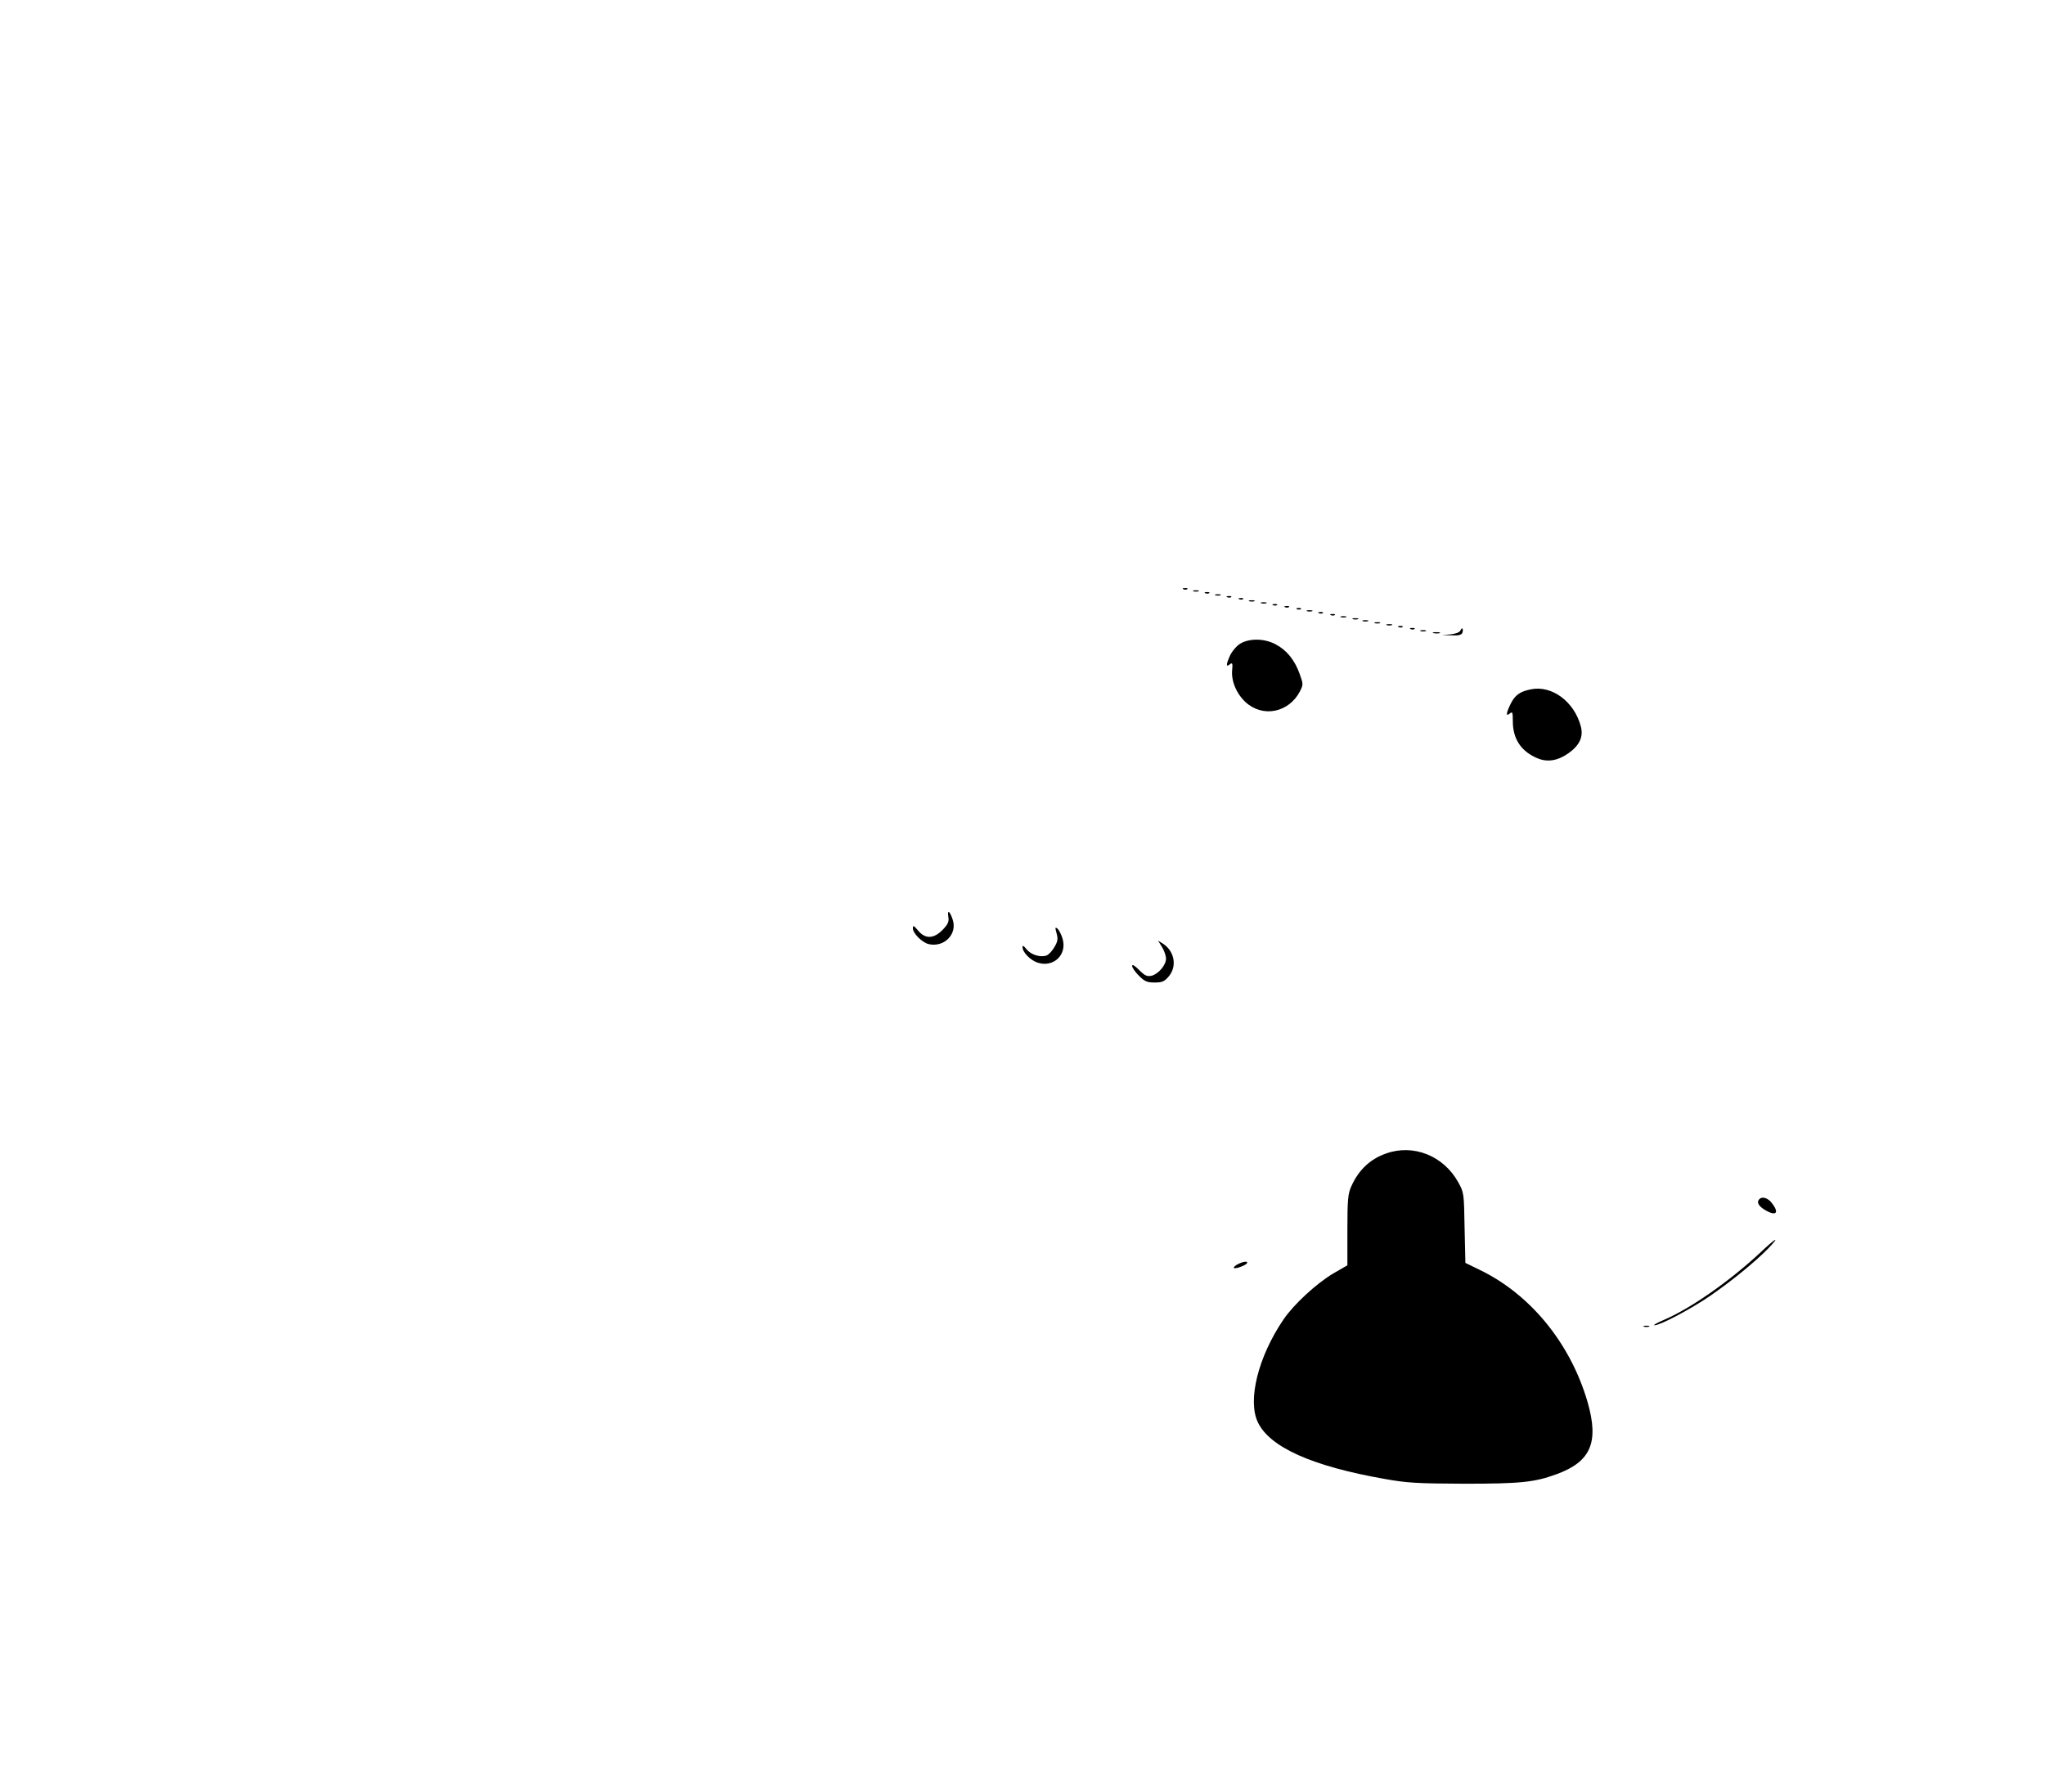 <?xml version="1.0" standalone="no"?>
<!DOCTYPE svg PUBLIC "-//W3C//DTD SVG 20010904//EN"
 "http://www.w3.org/TR/2001/REC-SVG-20010904/DTD/svg10.dtd">
<svg version="1.0" xmlns="http://www.w3.org/2000/svg"
 width="1026pt" height="899pt" viewBox="0 0 1026 899"
 preserveAspectRatio="xMidYMid meet">

<g transform="translate(0,899) scale(0.1,-0.1)"
fill="#000000" stroke="none">
<path d="M5938 6033 c7 -3 16 -2 19 1 4 3 -2 6 -13 5 -11 0 -14 -3 -6 -6z"/>
<path d="M5988 6023 c6 -2 18 -2 25 0 6 3 1 5 -13 5 -14 0 -19 -2 -12 -5z"/>
<path d="M6048 6013 c7 -3 16 -2 19 1 4 3 -2 6 -13 5 -11 0 -14 -3 -6 -6z"/>
<path d="M6098 6003 c6 -2 18 -2 25 0 6 3 1 5 -13 5 -14 0 -19 -2 -12 -5z"/>
<path d="M6158 5993 c7 -3 16 -2 19 1 4 3 -2 6 -13 5 -11 0 -14 -3 -6 -6z"/>
<path d="M6218 5983 c7 -3 16 -2 19 1 4 3 -2 6 -13 5 -11 0 -14 -3 -6 -6z"/>
<path d="M6268 5973 c6 -2 18 -2 25 0 6 3 1 5 -13 5 -14 0 -19 -2 -12 -5z"/>
<path d="M6328 5963 c6 -2 18 -2 25 0 6 3 1 5 -13 5 -14 0 -19 -2 -12 -5z"/>
<path d="M6388 5953 c7 -3 16 -2 19 1 4 3 -2 6 -13 5 -11 0 -14 -3 -6 -6z"/>
<path d="M6448 5943 c7 -3 16 -2 19 1 4 3 -2 6 -13 5 -11 0 -14 -3 -6 -6z"/>
<path d="M6508 5933 c7 -3 16 -2 19 1 4 3 -2 6 -13 5 -11 0 -14 -3 -6 -6z"/>
<path d="M6558 5923 c6 -2 18 -2 25 0 6 3 1 5 -13 5 -14 0 -19 -2 -12 -5z"/>
<path d="M6618 5913 c7 -3 16 -2 19 1 4 3 -2 6 -13 5 -11 0 -14 -3 -6 -6z"/>
<path d="M6678 5903 c7 -3 16 -2 19 1 4 3 -2 6 -13 5 -11 0 -14 -3 -6 -6z"/>
<path d="M6728 5893 c6 -2 18 -2 25 0 6 3 1 5 -13 5 -14 0 -19 -2 -12 -5z"/>
<path d="M6788 5883 c6 -2 18 -2 25 0 6 3 1 5 -13 5 -14 0 -19 -2 -12 -5z"/>
<path d="M6838 5873 c6 -2 18 -2 25 0 6 3 1 5 -13 5 -14 0 -19 -2 -12 -5z"/>
<path d="M6898 5863 c6 -2 18 -2 25 0 6 3 1 5 -13 5 -14 0 -19 -2 -12 -5z"/>
<path d="M6958 5853 c6 -2 18 -2 25 0 6 3 1 5 -13 5 -14 0 -19 -2 -12 -5z"/>
<path d="M7018 5843 c7 -3 16 -2 19 1 4 3 -2 6 -13 5 -11 0 -14 -3 -6 -6z"/>
<path d="M7078 5833 c7 -3 16 -2 19 1 4 3 -2 6 -13 5 -11 0 -14 -3 -6 -6z"/>
<path d="M7327 5826 c-4 -9 -23 -16 -49 -19 l-43 -4 48 -1 c35 -2 49 2 54 13
3 9 3 18 0 21 -2 3 -7 -2 -10 -10z"/>
<path d="M7128 5823 c6 -2 18 -2 25 0 6 3 1 5 -13 5 -14 0 -19 -2 -12 -5z"/>
<path d="M7193 5813 c9 -2 23 -2 30 0 6 3 -1 5 -18 5 -16 0 -22 -2 -12 -5z"/>
<path d="M6222 5760 c-19 -12 -41 -38 -52 -62 -20 -45 -19 -58 2 -40 11 8 13
2 10 -29 -6 -56 22 -121 68 -163 86 -78 216 -52 272 55 17 34 17 36 -2 89 -25
69 -65 118 -120 147 -56 30 -132 31 -178 3z"/>
<path d="M7680 5531 c-54 -11 -78 -28 -100 -71 -24 -48 -26 -68 -5 -50 13 11
15 6 15 -39 0 -89 42 -152 124 -186 50 -21 103 -12 156 26 56 40 75 83 61 135
-33 124 -146 207 -251 185z"/>
<path d="M4758 4389 c4 -24 -2 -37 -29 -65 -44 -45 -87 -47 -123 -3 -22 26
-26 27 -26 11 0 -25 45 -70 78 -79 78 -19 146 49 122 122 -15 45 -28 53 -22
14z"/>
<path d="M5301 4307 c8 -29 6 -41 -12 -71 -11 -19 -29 -38 -40 -41 -32 -10
-77 5 -99 32 -13 17 -20 21 -20 11 0 -26 39 -66 75 -78 81 -27 150 40 126 120
-6 21 -18 43 -25 50 -13 10 -13 6 -5 -23z"/>
<path d="M5830 4238 c11 -18 20 -44 20 -58 0 -33 -38 -77 -72 -86 -23 -5 -34
0 -63 29 -22 22 -35 30 -35 20 0 -8 15 -30 34 -49 29 -29 41 -34 79 -34 38 0
49 5 71 31 42 50 29 125 -28 163 l-26 16 20 -32z"/>
<path d="M6954 3202 c-80 -28 -137 -82 -174 -164 -17 -37 -20 -66 -20 -220 l0
-177 -71 -41 c-84 -50 -197 -154 -249 -230 -128 -188 -182 -407 -129 -517 60
-125 272 -220 636 -284 112 -20 162 -23 398 -24 283 0 354 7 465 48 172 63
213 160 155 362 -86 295 -287 541 -543 664 l-70 34 -4 176 c-3 173 -3 177 -32
229 -74 133 -225 193 -362 144z"/>
<path d="M8827 2973 c-15 -14 -5 -34 26 -53 57 -35 77 -18 36 34 -19 25 -48
34 -62 19z"/>
<path d="M8833 2706 c-152 -142 -348 -280 -483 -338 -36 -15 -58 -28 -49 -28
28 0 182 81 278 147 109 75 225 170 291 237 65 68 41 56 -37 -18z"/>
<path d="M6213 2648 c-13 -6 -23 -15 -23 -19 0 -10 58 10 66 22 7 12 -16 10
-43 -3z"/>
<path d="M8248 2333 c6 -2 18 -2 25 0 6 3 1 5 -13 5 -14 0 -19 -2 -12 -5z"/>
</g>
</svg>

